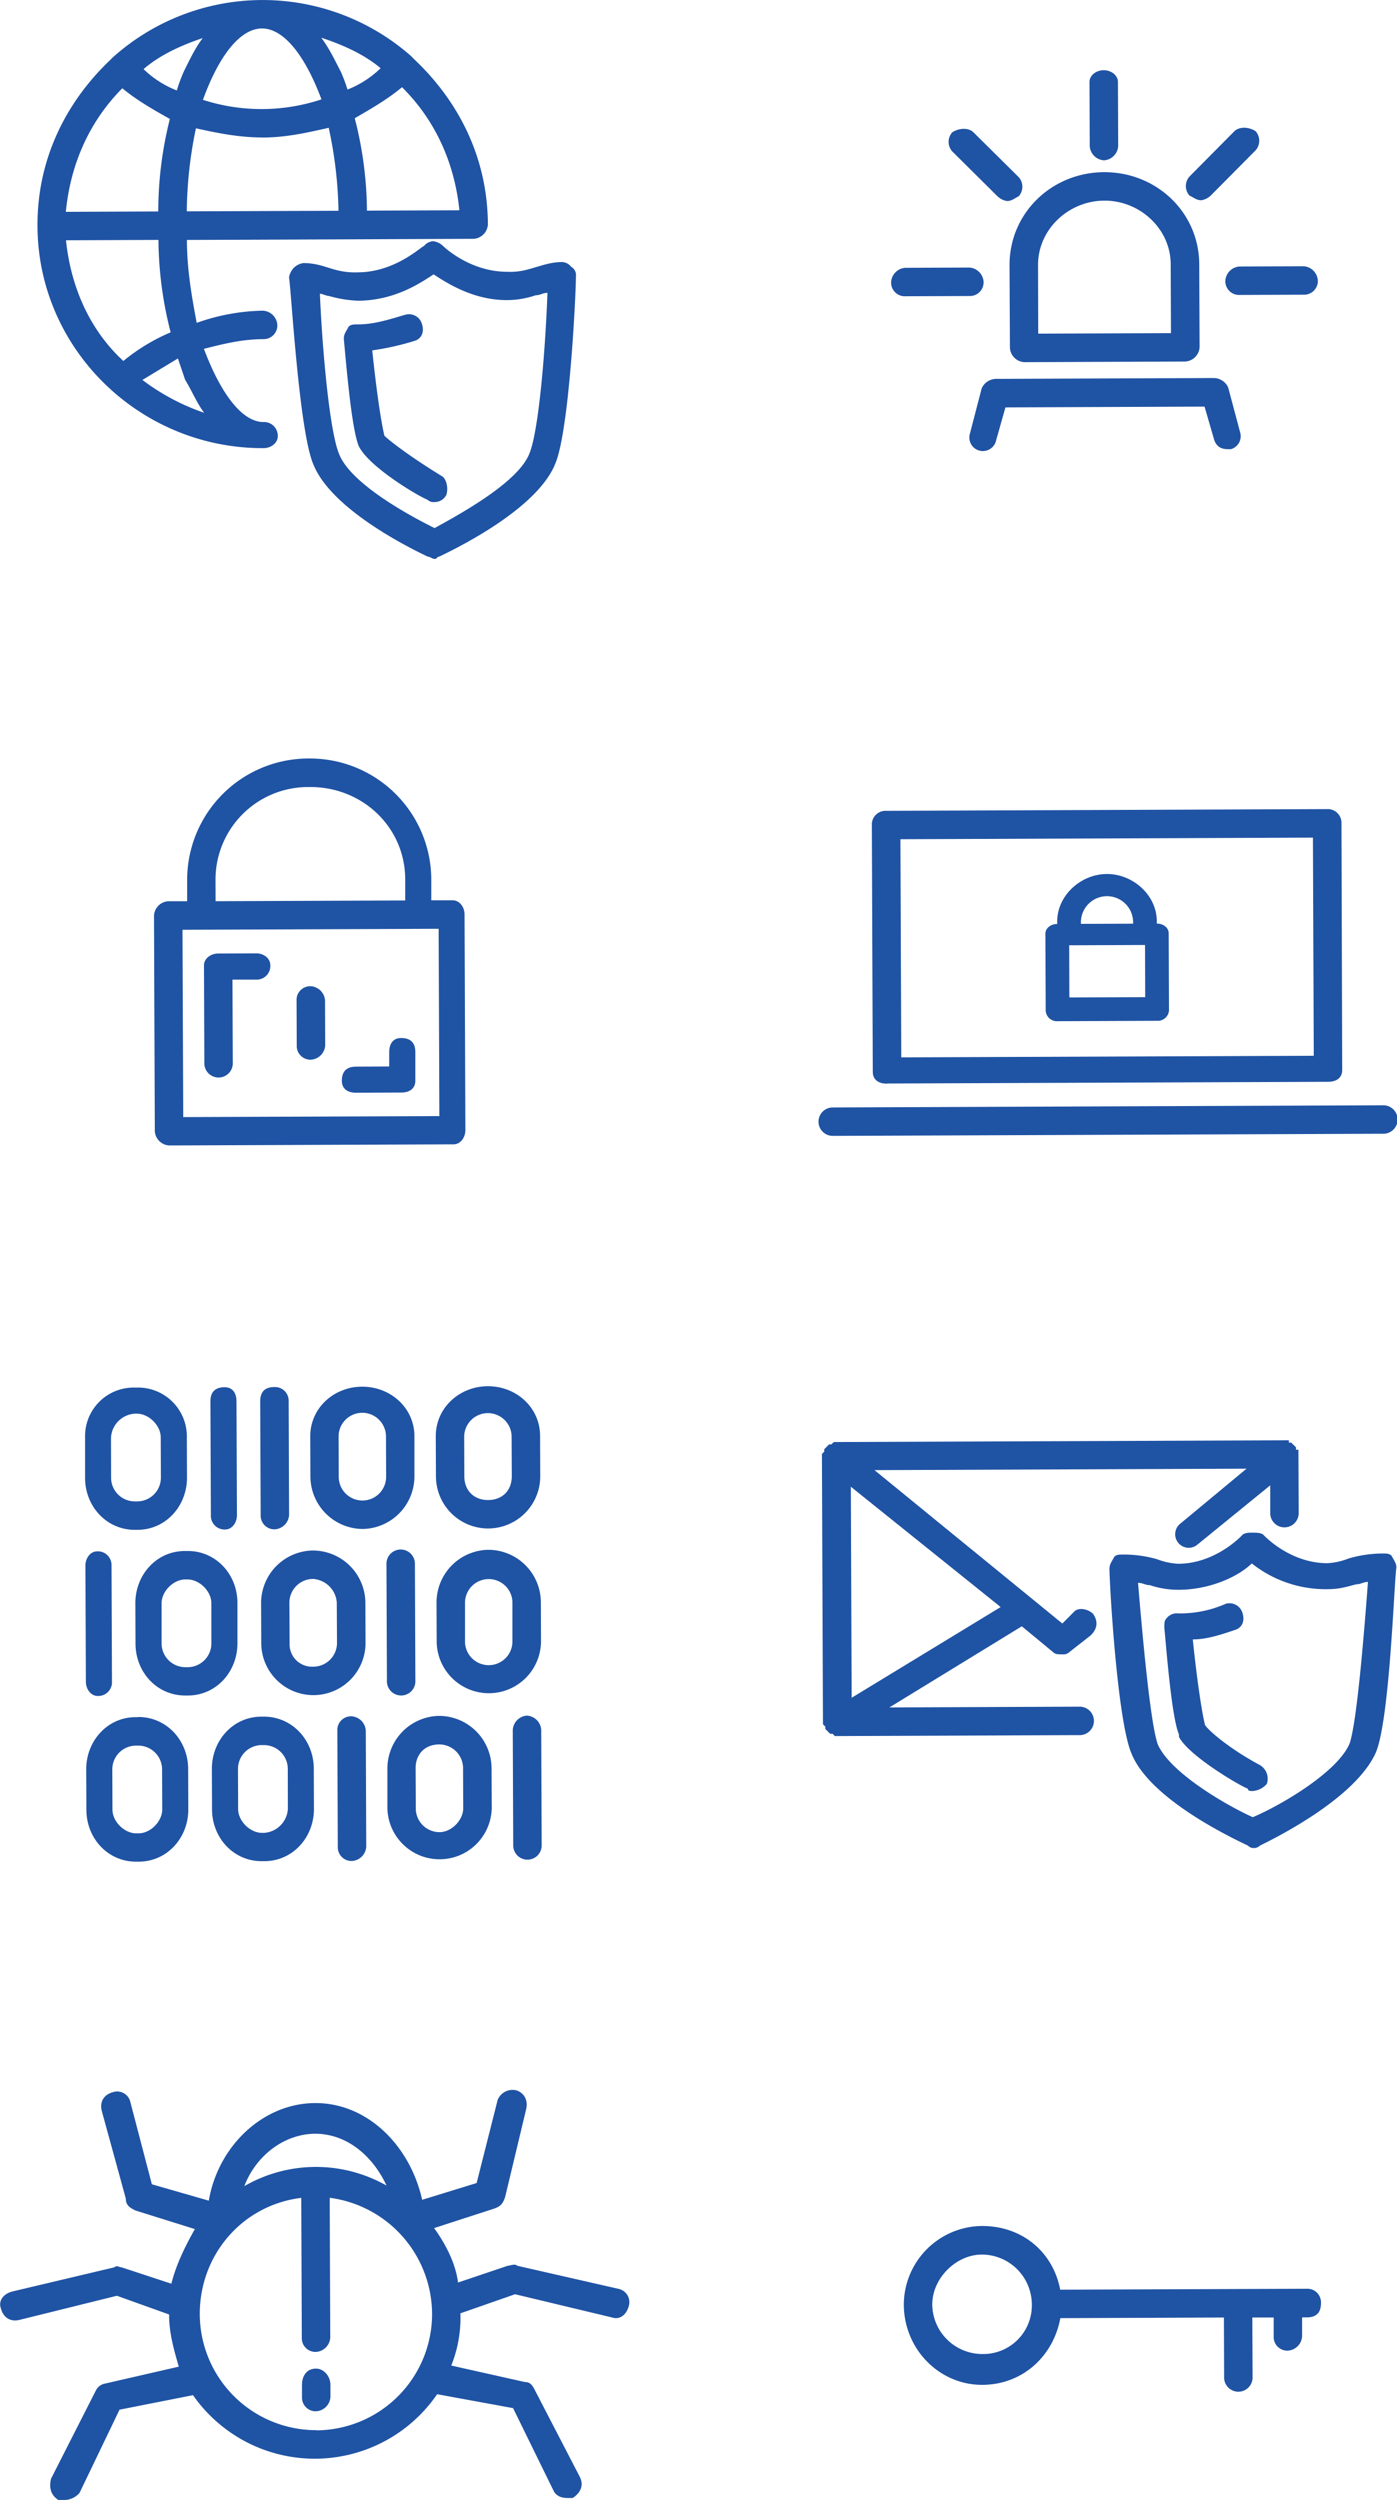 <svg id="Layer_1" data-name="Layer 1" xmlns="http://www.w3.org/2000/svg" viewBox="0 0 458.11 819.62"><defs><style>.cls-1{fill:#1f53a4;}</style></defs><path id="path2080" class="cls-1" d="M611.38,598.06l-.27-69.19,49.13,39.45Zm66-15c.78.77,1.56.77,3.11.76a2.83,2.83,0,0,0,2.33-.78l7-5.47c2.32-2.35,2.31-4.68.75-7-1.56-1.55-4.67-2.32-6.22-.75l-3.88,3.9-61.6-50.29,122-.48-21.69,18a4.43,4.43,0,0,0,5.46,7l24-19.54,0,9.33a4.67,4.67,0,0,0,9.33,0l-.09-21h-.78v-.78l-.78-.77-.78-.78h-.78v-.77l-149.26.58-.77.78h-.77l-1.56,1.57v.77l-.77.79.34,88.62.78.77v.77l.78.79.79.77h.77l.78.77,80.07-.31a4.67,4.67,0,1,0,0-9.33l-62.19.25,43.43-26.6Z" transform="translate(-332.1 -41.43)"/><path id="path2082" class="cls-1" d="M774.69,613c-3.86,9.34-22.47,20.29-31.78,24.22-8.57-3.86-27.27-14.66-31.19-24-2.36-7-4.8-33.42-6.43-52.84,1.56,0,2.34.76,3.89.76a29.13,29.13,0,0,0,9.34,1.52c10.87,0,20.19-4.75,24.06-8.65a39,39,0,0,0,24.91,8.45c3.88,0,6.21-.79,9.32-1.59,1.55,0,2.33-.78,3.88-.79C779.22,579.52,777,606,774.69,613Zm10.63-62.24a40.49,40.49,0,0,0-10.87,1.6,22.64,22.64,0,0,1-7,1.58c-12.45.05-21-9.25-21-9.25-.78-.77-2.33-.76-3.89-.76-.77,0-2.33,0-3.1.79,0,0-8.52,9.36-21,9.41a22.64,22.64,0,0,1-7-1.52,40.34,40.34,0,0,0-10.89-1.51c-1.56,0-2.33,0-3.1.78-.78,1.56-1.55,2.34-1.55,3.9,0,4.66,2.53,49.74,7.24,60.61,6.28,15.52,35.09,28.62,38.2,30.16a2.46,2.46,0,0,0,1.57.77,2.83,2.83,0,0,0,2.32-.78c3.1-1.57,31-14.89,38-30.47,4.62-10.9,6-56,6.76-60.66,0-1.56-.78-2.33-1.56-3.88-.79-.78-1.56-.77-3.12-.77Z" transform="translate(-332.1 -41.43)"/><path id="path2084" class="cls-1" d="M745.17,620.08c-10.12-5.41-17.14-11.59-17.93-13.15-.79-3.1-2.38-12.42-4-28,4.66,0,9.32-1.59,14-3.16,2.33-.79,3.09-3.13,2.31-5.46a4.44,4.44,0,0,0-5.46-3.08,37.06,37.06,0,0,1-15.53,3.17,4.29,4.29,0,0,0-3.89,1.57c-.77.78-.76,1.56-.76,3.11.81,8.55,2.45,29.53,4.8,35v.79c3.13,6.2,20.27,16.24,22.6,17,0,.77.79.77,1.56.77a6.72,6.72,0,0,0,4.66-2.36,5.21,5.21,0,0,0-2.36-6.2Z" transform="translate(-332.1 -41.43)"/><path id="path2086" class="cls-1" d="M672.5,128.28c0-11.66,10-21,21.69-21.07S716,116.45,716,128.11l.09,22.54-43.53.17Zm-9.22,27.24a5,5,0,0,0,4.68,4.65l52.86-.21a5,5,0,0,0,4.65-4.68l-.11-27.2c-.07-17.11-14.11-30.27-31.21-30.2s-31,13.33-31,30.44Z" transform="translate(-332.1 -41.43)"/><path id="path2088" class="cls-1" d="M734.85,168.46a5.25,5.25,0,0,0-4.68-3.09l-71.51.28a5.23,5.23,0,0,0-4.65,3.13l-3.84,14.78a4.44,4.44,0,1,0,8.57,2.3L661.8,175l65.3-.26,3.15,10.87c.79,2.33,2.34,3.1,4.68,3.1h.78a4.42,4.42,0,0,0,3.08-5.46Z" transform="translate(-332.1 -41.43)"/><path id="path2090" class="cls-1" d="M694.13,94a5,5,0,0,0,4.65-4.68l-.08-21c0-2.33-2.35-3.88-4.68-3.87s-4.66,1.57-4.65,3.91l.08,21A5,5,0,0,0,694.13,94Z" transform="translate(-332.1 -41.43)"/><path id="path2092" class="cls-1" d="M659.2,105.79a5.94,5.94,0,0,0,3.11,1.55c1.56,0,2.33-.8,3.88-1.58a4.72,4.72,0,0,0,0-6.22L651.34,84.83c-1.56-1.55-4.67-1.54-7,0a4.73,4.73,0,0,0,0,6.22Z" transform="translate(-332.1 -41.43)"/><path id="path2094" class="cls-1" d="M654.64,133.79a5,5,0,0,0-4.68-4.64l-21,.08a5,5,0,0,0-4.64,4.68,4.48,4.48,0,0,0,4.68,4.65l21-.08A4.48,4.48,0,0,0,654.64,133.79Z" transform="translate(-332.1 -41.43)"/><path id="path2096" class="cls-1" d="M726.06,107.09a6,6,0,0,0,3.1-1.57l14.71-14.83a4.73,4.73,0,0,0,0-6.22c-2.34-1.55-5.45-1.54-7,0L722.14,99.32a4.73,4.73,0,0,0,0,6.22C723.73,106.31,724.5,107.09,726.06,107.09Z" transform="translate(-332.1 -41.43)"/><path id="path2098" class="cls-1" d="M759.57,128.72l-21,.08a5,5,0,0,0-4.65,4.68,4.49,4.49,0,0,0,4.69,4.65l21-.08a4.49,4.49,0,0,0,4.64-4.69A5,5,0,0,0,759.57,128.72Z" transform="translate(-332.1 -41.43)"/><path id="path2100" class="cls-1" d="M682.77,368.45l-.06-17.1,24.87-.1.06,17.11Zm3.79-24.89a8.56,8.56,0,0,1,17.11-.07v.78l-17.11.06Zm24.88.68v-.78c0-8.55-7.84-15.52-16.39-15.48s-16.3,7.06-16.26,15.61v.78c-2.33,0-3.88,1.57-3.88,3.13l.1,24.87a3.67,3.67,0,0,0,3.9,3.87l32.65-.13a3.67,3.67,0,0,0,3.88-3.9l-.1-24.87C715.34,345.78,713.77,344.23,711.44,344.24Z" transform="translate(-332.1 -41.43)"/><path id="path2102" class="cls-1" d="M762.64,316.05l.28,71.52-135.27.53-.28-71.52ZM623,396.67l144.59-.56c3.11,0,4.66-1.58,4.65-3.91L772,311.35a4.49,4.49,0,0,0-4.69-4.65l-144.59.57A4.48,4.48,0,0,0,618,312l.31,80.85c0,2.33,1.58,3.89,4.68,3.87Z" transform="translate(-332.1 -41.43)"/><path id="path2104" class="cls-1" d="M785.53,403.81l-180.36.71a4.66,4.66,0,1,0,0,9.32l180.35-.7a4.67,4.67,0,1,0,0-9.33Z" transform="translate(-332.1 -41.43)"/><path id="path2106" class="cls-1" d="M368.5,512.72a8.36,8.36,0,0,1,7.74-7.8H377c3.89,0,7.79,3.85,7.81,7.74l.05,13.22a7.79,7.79,0,0,1-7.75,7.8h-.78a7.78,7.78,0,0,1-7.8-7.74ZM376.39,543h.77c9.33,0,16.3-7.84,16.26-17.17l-.05-13.22A16,16,0,0,0,377,496.36h-.77A15.93,15.93,0,0,0,360,512.76L360,526C360,535.3,367.06,543.05,376.39,543Z" transform="translate(-332.1 -41.43)"/><path id="path2108" class="cls-1" d="M385.3,634.7c0,3.89-3.85,7.8-7.74,7.81h-.78c-3.89,0-7.78-3.85-7.8-7.74l-.05-13.21a7.78,7.78,0,0,1,7.74-7.81h.77a7.81,7.81,0,0,1,7.81,7.75Zm-7.89-30.29h-.78c-9.33,0-16.29,7.84-16.26,17.17l.06,13.21c0,9.33,7.06,17.08,16.39,17h.77c9.33,0,16.3-7.84,16.26-17.17l-.05-13.21c0-9.33-7.07-17.08-16.39-17.05Z" transform="translate(-332.1 -41.43)"/><path id="path2110" class="cls-1" d="M426.5,634.54a8.37,8.37,0,0,1-7.74,7.81H418c-3.89,0-7.79-3.86-7.81-7.75l-.05-13.21a7.8,7.8,0,0,1,7.75-7.81h.78a7.8,7.8,0,0,1,7.8,7.75Zm-7.89-30.29h-.77c-9.33,0-16.3,7.84-16.26,17.17l.05,13.21c0,9.33,7.06,17.08,16.39,17h.78c9.32,0,16.29-7.85,16.25-17.17L435,621.3C435,612,427.94,604.22,418.61,604.25Z" transform="translate(-332.1 -41.43)"/><path id="path2112" class="cls-1" d="M484,634.31c0,3.89-3.86,7.8-7.74,7.81a7.78,7.78,0,0,1-7.81-7.74l-.06-13.21c0-4.67,3.09-7.8,7.75-7.81a7.8,7.8,0,0,1,7.81,7.75ZM476.14,604a17.25,17.25,0,0,0-17,17.17l0,13.21a17.11,17.11,0,0,0,34.21-.13l-.06-13.21A17.24,17.24,0,0,0,476.14,604Z" transform="translate(-332.1 -41.43)"/><path id="path2114" class="cls-1" d="M401.42,580.22a7.8,7.8,0,0,1-7.75,7.81h-.78a7.79,7.79,0,0,1-7.8-7.74l0-13.22c0-3.88,3.85-7.79,7.74-7.8h.77c3.89,0,7.8,3.86,7.81,7.74Zm-7.9-30.28h-.78c-9.33,0-16.29,7.84-16.25,17.16l.05,13.22c0,9.33,7.06,17.07,16.39,17h.77c9.33,0,16.3-7.83,16.26-17.16l0-13.22c0-9.33-7.06-17.07-16.39-17Z" transform="translate(-332.1 -41.43)"/><path id="path2116" class="cls-1" d="M442.61,580.06a7.77,7.77,0,0,1-7.74,7.8,7.34,7.34,0,0,1-7.8-7.74L427,566.91a7.79,7.79,0,0,1,7.74-7.81,8.36,8.36,0,0,1,7.8,7.74Zm-7.89-30.28a17.23,17.23,0,0,0-17,17.16l.05,13.22a17.1,17.1,0,0,0,34.2-.13l-.05-13.22A17.25,17.25,0,0,0,434.72,549.78Z" transform="translate(-332.1 -41.43)"/><path id="path2118" class="cls-1" d="M500.14,579.84a7.78,7.78,0,0,1-15.55.06l0-13.22a7.78,7.78,0,0,1,15.55-.06Zm-7.89-30.29a17.26,17.26,0,0,0-17,17.17l.05,13.22a17.11,17.11,0,0,0,34.21-.14l-.05-13.22A17.25,17.25,0,0,0,492.25,549.55Z" transform="translate(-332.1 -41.43)"/><path id="path2120" class="cls-1" d="M443.13,512.43a7.77,7.77,0,0,1,15.54-.06l.05,13.22a7.77,7.77,0,1,1-15.54.06ZM451,542.72a17.25,17.25,0,0,0,17-17.17L468,512.33c0-9.33-7.84-16.29-17.16-16.26s-17.08,7.07-17,16.4l.05,13.21A17.26,17.26,0,0,0,451,542.72Z" transform="translate(-332.1 -41.43)"/><path id="path2122" class="cls-1" d="M499.93,525.42c0,4.67-3.08,7.79-7.74,7.81s-7.8-3.08-7.82-7.74l-.05-13.22a7.78,7.78,0,0,1,15.55-.06ZM492,495.91C482.71,496,475,503,475,512.3l.06,13.22a17.1,17.1,0,0,0,34.2-.13l-.05-13.22C509.17,502.84,501.37,495.88,492,495.91Z" transform="translate(-332.1 -41.43)"/><path id="path2124" class="cls-1" d="M405.93,542.89c2.34,0,3.88-2.34,3.87-4.68l-.15-37.31c0-3.11-1.57-4.66-3.9-4.65-3.11,0-4.66,1.58-4.65,4.68l.15,37.32A4.48,4.48,0,0,0,405.93,542.89Z" transform="translate(-332.1 -41.43)"/><path id="path2126" class="cls-1" d="M364.17,597.47a4.49,4.49,0,0,0,4.65-4.68l-.15-38.09a4.49,4.49,0,0,0-4.69-4.65c-2.33,0-3.88,2.35-3.87,4.68l.15,38.09C360.27,595.15,361.84,597.48,364.17,597.47Z" transform="translate(-332.1 -41.43)"/><path id="path2128" class="cls-1" d="M447.37,604.14a4.48,4.48,0,0,0-4.65,4.68l.15,38.1a4.49,4.49,0,0,0,4.68,4.65,5,5,0,0,0,4.65-4.69l-.15-38.09A5,5,0,0,0,447.37,604.14Z" transform="translate(-332.1 -41.43)"/><path id="path2130" class="cls-1" d="M504.9,603.91a5,5,0,0,0-4.65,4.69l.15,38.09a4.67,4.67,0,0,0,9.33,0l-.15-38.1A5,5,0,0,0,504.9,603.91Z" transform="translate(-332.1 -41.43)"/><path id="path2132" class="cls-1" d="M458.83,554.35l.15,38.08a4.67,4.67,0,1,0,9.33,0l-.15-38.09a4.67,4.67,0,1,0-9.33,0Z" transform="translate(-332.1 -41.43)"/><path id="path2134" class="cls-1" d="M422.26,542.83a5,5,0,0,0,4.64-4.68l-.14-37.32a4.48,4.48,0,0,0-4.68-4.64c-3.12,0-4.66,1.57-4.65,4.68l.15,37.31A4.48,4.48,0,0,0,422.26,542.83Z" transform="translate(-332.1 -41.43)"/><path id="path2136" class="cls-1" d="M392.19,407.68l-.25-61.41,84-.33.24,61.41Zm10.58-77.77A30.35,30.35,0,0,1,433,299.47h.77c17.1-.07,31.14,13.08,31.21,30.19l0,7-62.19.24Zm77.76,6.69-7,0,0-7a39.8,39.8,0,0,0-39.8-39.49h-.77a39.81,39.81,0,0,0-39.49,39.8l0,7-6.23,0a5,5,0,0,0-4.64,4.69l.27,70.73a5,5,0,0,0,4.69,4.65l93.28-.37c2.33,0,3.88-2.34,3.87-4.68l-.27-70.73C484.43,338.91,482.86,336.59,480.53,336.6Z" transform="translate(-332.1 -41.43)"/><path id="path2138" class="cls-1" d="M416.07,354l-12.43.05c-2.34,0-4.66,1.57-4.65,3.91l.12,31.86a4.67,4.67,0,1,0,9.33,0l-.11-27.21,7.77,0a4.48,4.48,0,0,0,4.65-4.68C420.74,355.49,418.4,353.94,416.07,354Z" transform="translate(-332.1 -41.43)"/><path id="path2140" class="cls-1" d="M463.61,381.75c-2.34,0-3.89,1.57-3.88,4.68l0,4.66-10.88.05q-4.67,0-4.65,4.68c0,2.33,1.57,3.88,4.68,3.87l14.78-.06c3.1,0,4.65-1.57,4.64-3.91l0-9.33c0-3.1-1.58-4.65-4.68-4.64Z" transform="translate(-332.1 -41.43)"/><path id="path2142" class="cls-1" d="M434,364.77a4.48,4.48,0,0,0-4.65,4.68l.06,14.77a4.48,4.48,0,0,0,4.68,4.64,5,5,0,0,0,4.65-4.68l-.06-14.77A5,5,0,0,0,434,364.77Z" transform="translate(-332.1 -41.43)"/><path id="path2144" class="cls-1" d="M353.74,120.21l30.32-.12a124.26,124.26,0,0,0,4,30.3,63,63,0,0,0-15.51,9.39C361.63,149.71,355.36,135.74,353.74,120.21Zm18.47-49.84c4.67,3.88,10.13,7,15.59,10.06A124.17,124.17,0,0,0,384,110.76l-30.31.12C355.2,95.32,361.36,81.3,372.21,70.37Zm110.54,40-30.32.12a124.14,124.14,0,0,0-4-30.3c5.43-3.14,10.85-6.27,15.5-10.17C474.86,80.86,481.14,94.83,482.75,110.37ZM418.14,86.52c7.77,0,14.76-1.61,21.75-3.19a137.56,137.56,0,0,1,3.21,27.2l-49.75.19a138.29,138.29,0,0,1,3-27.22c7,1.53,14,3,21.79,3ZM443.7,64.66c-2.35-4.66-3.92-7.76-6.26-10.87,7,2.31,14,5.4,19.47,10a32.55,32.55,0,0,1-10.85,7,52.78,52.78,0,0,0-2.36-6.21ZM418,50.76c7,0,14,8.5,19.52,23.25a62.38,62.38,0,0,1-38.87.15C404,59.37,411,50.79,418,50.76ZM390.09,71.09a32.5,32.5,0,0,1-10.91-7c5.42-4.68,12.4-7.82,19.39-10.18-2.32,3.12-3.86,6.23-6.17,10.91a52.15,52.15,0,0,0-2.31,6.23Zm2.7,94.82c2.35,3.88,3.92,7.77,6.26,10.86A72.64,72.64,0,0,1,378.8,166l11.64-7.05Q391.61,162.42,392.79,165.91ZM418.5,179.8c-7,0-14-9.27-19.53-24,6.21-1.58,12.43-3.15,19.43-3.18a4.48,4.48,0,0,0,4.64-4.68,5,5,0,0,0-4.68-4.65,67.45,67.45,0,0,0-21.76,4c-1.58-8.54-3.17-17.09-3.21-27.19l94.06-.37a5,5,0,0,0,4.64-4.68c-.08-21.77-9.48-40.39-24.31-54.33L467,59.9a73.63,73.63,0,0,0-97.95.38l-.78.78c-14.71,14-24,32.75-23.88,54.52.16,40.42,33.71,72.94,74.14,72.78,2.33,0,4.65-1.58,4.65-3.91A4.49,4.49,0,0,0,418.5,179.8Z" transform="translate(-332.1 -41.43)"/><path id="path2146" class="cls-1" d="M505.61,190.35c-3.86,9.34-22.47,19.52-31,24.22-9.35-4.63-27.27-14.66-31.19-24-3.14-7-5.57-33.4-6.42-52.84.77,0,2.33.78,3.1.77a38.91,38.91,0,0,0,9.34,1.52c11.66,0,20.19-5.52,24.84-8.65,4.68,3.09,13.25,8.5,24.13,8.45a29.1,29.1,0,0,0,9.33-1.58c1.55,0,2.32-.79,3.88-.8C510.92,156.9,508.69,183.34,505.61,190.35Zm10.64-63c-3.89,0-7.78,1.59-10.88,2.37a21.45,21.45,0,0,1-7,.81c-12.44,0-21-8.47-21-8.47a5.74,5.74,0,0,0-3.11-1.54,4,4,0,0,0-3.11,1.57c-.77,0-9.29,8.58-21.73,8.63a24.13,24.13,0,0,1-7-.75c-3.11-.76-6.23-2.31-10.89-2.29a5.78,5.78,0,0,0-3.1,1.57,6,6,0,0,0-1.55,3.11c.81,5.44,3.32,50.52,8,61.38,6.28,15.53,34.31,28.64,37.44,30.17.77,0,1.55.78,2.33.78s.77-.79,1.55-.79c3.11-1.56,31.81-14.89,38-30.47,4.63-10.89,6.78-56,6.76-61.43a3.1,3.1,0,0,0-1.57-3.11A4,4,0,0,0,516.25,127.34Z" transform="translate(-332.1 -41.43)"/><path id="path2148" class="cls-1" d="M476.88,197.46c-10.14-6.18-17.16-11.6-18.71-13.15-.8-3.1-2.38-12.42-4-28a89,89,0,0,0,14-3.16c2.33-.78,3.09-3.12,2.31-5.45a4.42,4.42,0,0,0-5.45-3.09c-5.44,1.58-10.1,3.15-15.54,3.18-1.56,0-2.33,0-3.1.78-.78,1.56-1.55,2.34-1.55,3.9.81,8.54,2.45,28.75,4.81,35,3.13,7,20.28,17,22.61,17.79a2.85,2.85,0,0,0,2.34.77,4.26,4.26,0,0,0,3.87-2.35C479.22,201.34,478.43,198.23,476.88,197.46Z" transform="translate(-332.1 -41.43)"/><path id="path2150" class="cls-1" d="M435.77,818c-3.1,0-4.65,2.35-4.64,5.45v3.89a4.49,4.49,0,0,0,4.69,4.65,5,5,0,0,0,4.64-4.68v-3.89C440.45,820.28,438.1,818,435.77,818Z" transform="translate(-332.1 -41.43)"/><path id="path2152" class="cls-1" d="M435.85,838.18a38.16,38.16,0,0,1-38.24-37.95c-.07-19.43,13.86-35.81,33.28-38.21l.18,45.86a4.48,4.48,0,0,0,4.68,4.65,5,5,0,0,0,4.65-4.68L440.22,762a38.58,38.58,0,0,1,33.57,38,38.15,38.15,0,0,1-37.94,38.24ZM435.47,741c10.1,0,18.68,6.92,23.39,17a46.89,46.89,0,0,0-46.64.18C416.07,748.08,425.37,741.05,435.47,741Zm99.71,50.91-33.47-7.63c-.77-.79-2.33,0-3.1,0l-16.31,5.5c-.79-6.22-3.93-12.42-7.84-17.85l19.41-6.29c2.33-.79,3.1-1.57,3.88-3.91L504.63,733c.76-3.12-.81-5.45-3.14-6.21a5.26,5.26,0,0,0-6.2,3.13l-6.89,27.24-17.86,5.5c-4-17.85-18-31.79-35.11-31.72s-31.82,14.11-34.86,32l-18.67-5.37-7.11-27.18a4.41,4.41,0,0,0-5.45-3.08c-3.11.78-4.65,3.12-3.86,6.23l7.88,28.73c0,2.33,1.57,3.1,3.13,3.88L396,772.26c-3.09,5.46-6.18,11.68-7.7,17.91l-16.35-5.38c-.78,0-1.56-.77-2.33,0l-33.4,7.91c-3.11.78-4.66,3.12-3.86,5.45.78,3.11,3.12,4.65,6.22,3.86l31.85-7.89,17.12,6.14c0,6.23,1.61,11.66,3.18,17.1L366.6,822.9a4.2,4.2,0,0,0-3.1,2.35l-14.65,28.82q-1.16,4.66,2.36,7h2.33a6.68,6.68,0,0,0,4.66-2.35l13.1-27.25,24.09-4.76a48.67,48.67,0,0,0,80.06-.31l24.9,4.56,13.31,27.15q1.19,2.34,4.68,2.32h1.56c2.32-1.56,3.87-3.89,2.3-7l-14.88-28.71c-.79-1.55-1.57-2.32-3.12-2.32L480.08,817a42,42,0,0,0,3-17.12L501,793.62l31.9,7.64c2.34.77,4.66-.79,5.43-3.91A4.44,4.44,0,0,0,535.18,791.92Z" transform="translate(-332.1 -41.43)"/><path id="path2154" class="cls-1" d="M654.2,813.22A16.42,16.42,0,0,1,637.81,797c0-8.54,7.71-16.35,16.26-16.39a16.43,16.43,0,0,1,16.39,16.26A15.93,15.93,0,0,1,654.2,813.22Zm106.41-21.4-80.84.31c-2.38-12.42-12.52-20.94-25.73-20.89A25.89,25.89,0,0,0,628.48,797c.06,14.77,11.77,26.39,25.76,26.33,13.21-.05,23.28-9.42,25.57-21.87l53.64-.21.07,19.44a4.67,4.67,0,1,0,9.33,0l-.08-19.44,7,0,0,6.22a4.46,4.46,0,0,0,4.68,4.64,5,5,0,0,0,4.64-4.68l0-6.22h1.55c3.11,0,4.66-1.56,4.64-4.68A4.47,4.47,0,0,0,760.61,791.82Z" transform="translate(-332.1 -41.43)"/></svg>